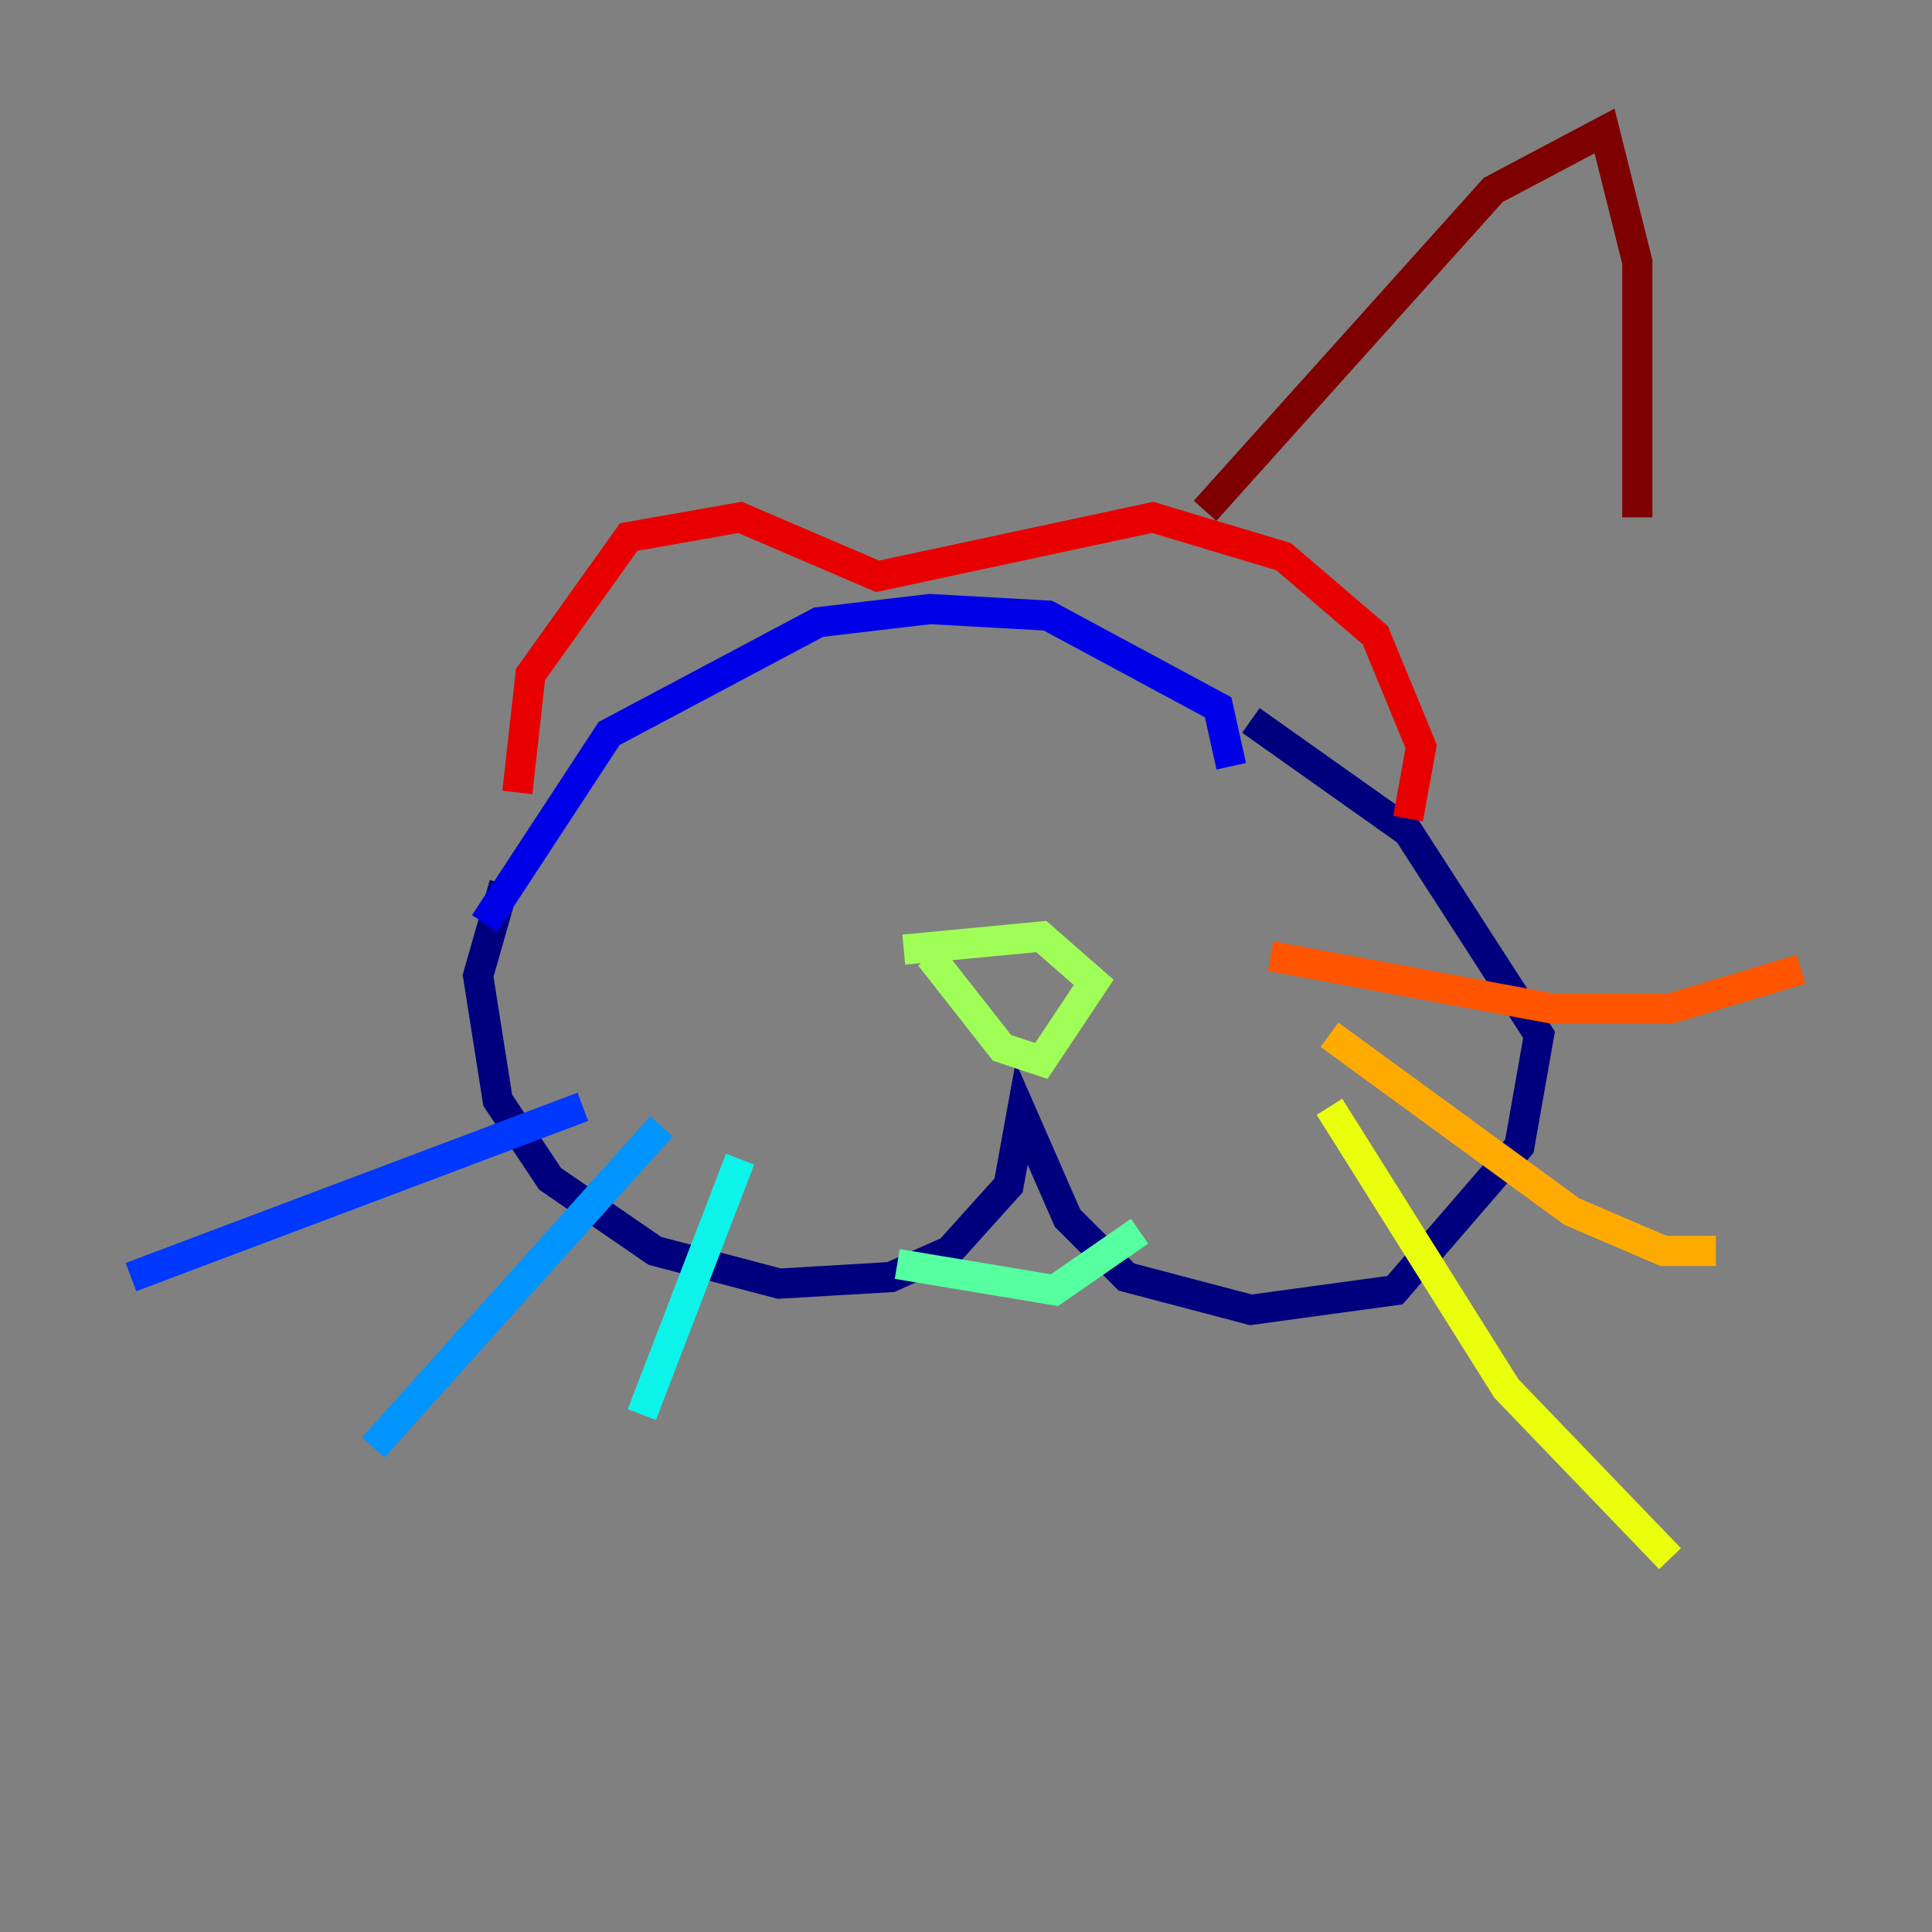 <?xml version="1.0" encoding="utf-8" ?>
<svg baseProfile="tiny" height="128" version="1.2" viewBox="0,0,128,128" width="128" xmlns="http://www.w3.org/2000/svg" xmlns:ev="http://www.w3.org/2001/xml-events" xmlns:xlink="http://www.w3.org/1999/xlink"><rect x="0" y="0" width="128" height="128" fill="#808080" stroke="none"/><defs /><polyline fill="none" points="33.41,58.576 31.675,64.651 32.976,72.895 36.447,78.102 43.39,82.875 51.634,85.044 59.01,84.61 62.915,82.875 66.82,78.536 67.688,73.763 70.725,80.705 74.63,84.61 82.875,86.78 92.42,85.478 100.664,75.932 101.966,68.556 93.288,55.105 82.875,47.729" stroke="#00007f" stroke-width="2" /><polyline fill="none" points="32.108,61.18 40.352,48.597 54.237,41.22 61.614,40.352 69.424,40.786 80.705,46.861 81.573,50.766" stroke="#0000e8" stroke-width="2" /><polyline fill="none" points="38.617,73.329 8.678,84.61" stroke="#0038ff" stroke-width="2" /><polyline fill="none" points="43.824,74.63 24.732,95.891" stroke="#0094ff" stroke-width="2" /><polyline fill="none" points="49.031,76.8 42.522,93.722" stroke="#0cf4ea" stroke-width="2" /><polyline fill="none" points="59.444,83.742 69.858,85.478 75.498,81.573" stroke="#56ffa0" stroke-width="2" /><polyline fill="none" points="61.614,63.349 66.386,69.424 68.99,70.291 72.461,65.085 68.99,62.047 59.878,62.915" stroke="#a0ff56" stroke-width="2" /><polyline fill="none" points="88.081,73.329 99.797,91.986 110.644,103.268" stroke="#eaff0c" stroke-width="2" /><polyline fill="none" points="88.081,68.556 104.136,80.271 110.21,82.875 113.681,82.875" stroke="#ffaa00" stroke-width="2" /><polyline fill="none" points="84.176,63.349 102.834,66.82 110.644,66.82 119.322,64.217" stroke="#ff5500" stroke-width="2" /><polyline fill="none" points="34.278,52.502 35.146,44.691 41.654,35.58 49.031,34.278 58.142,38.183 76.366,34.278 85.044,36.881 91.119,42.088 94.156,49.464 93.288,54.237" stroke="#e80000" stroke-width="2" /><polyline fill="none" points="79.837,33.844 98.929,12.583 106.305,8.678 108.475,17.356 108.475,34.278" stroke="#7f0000" stroke-width="2" /></svg>